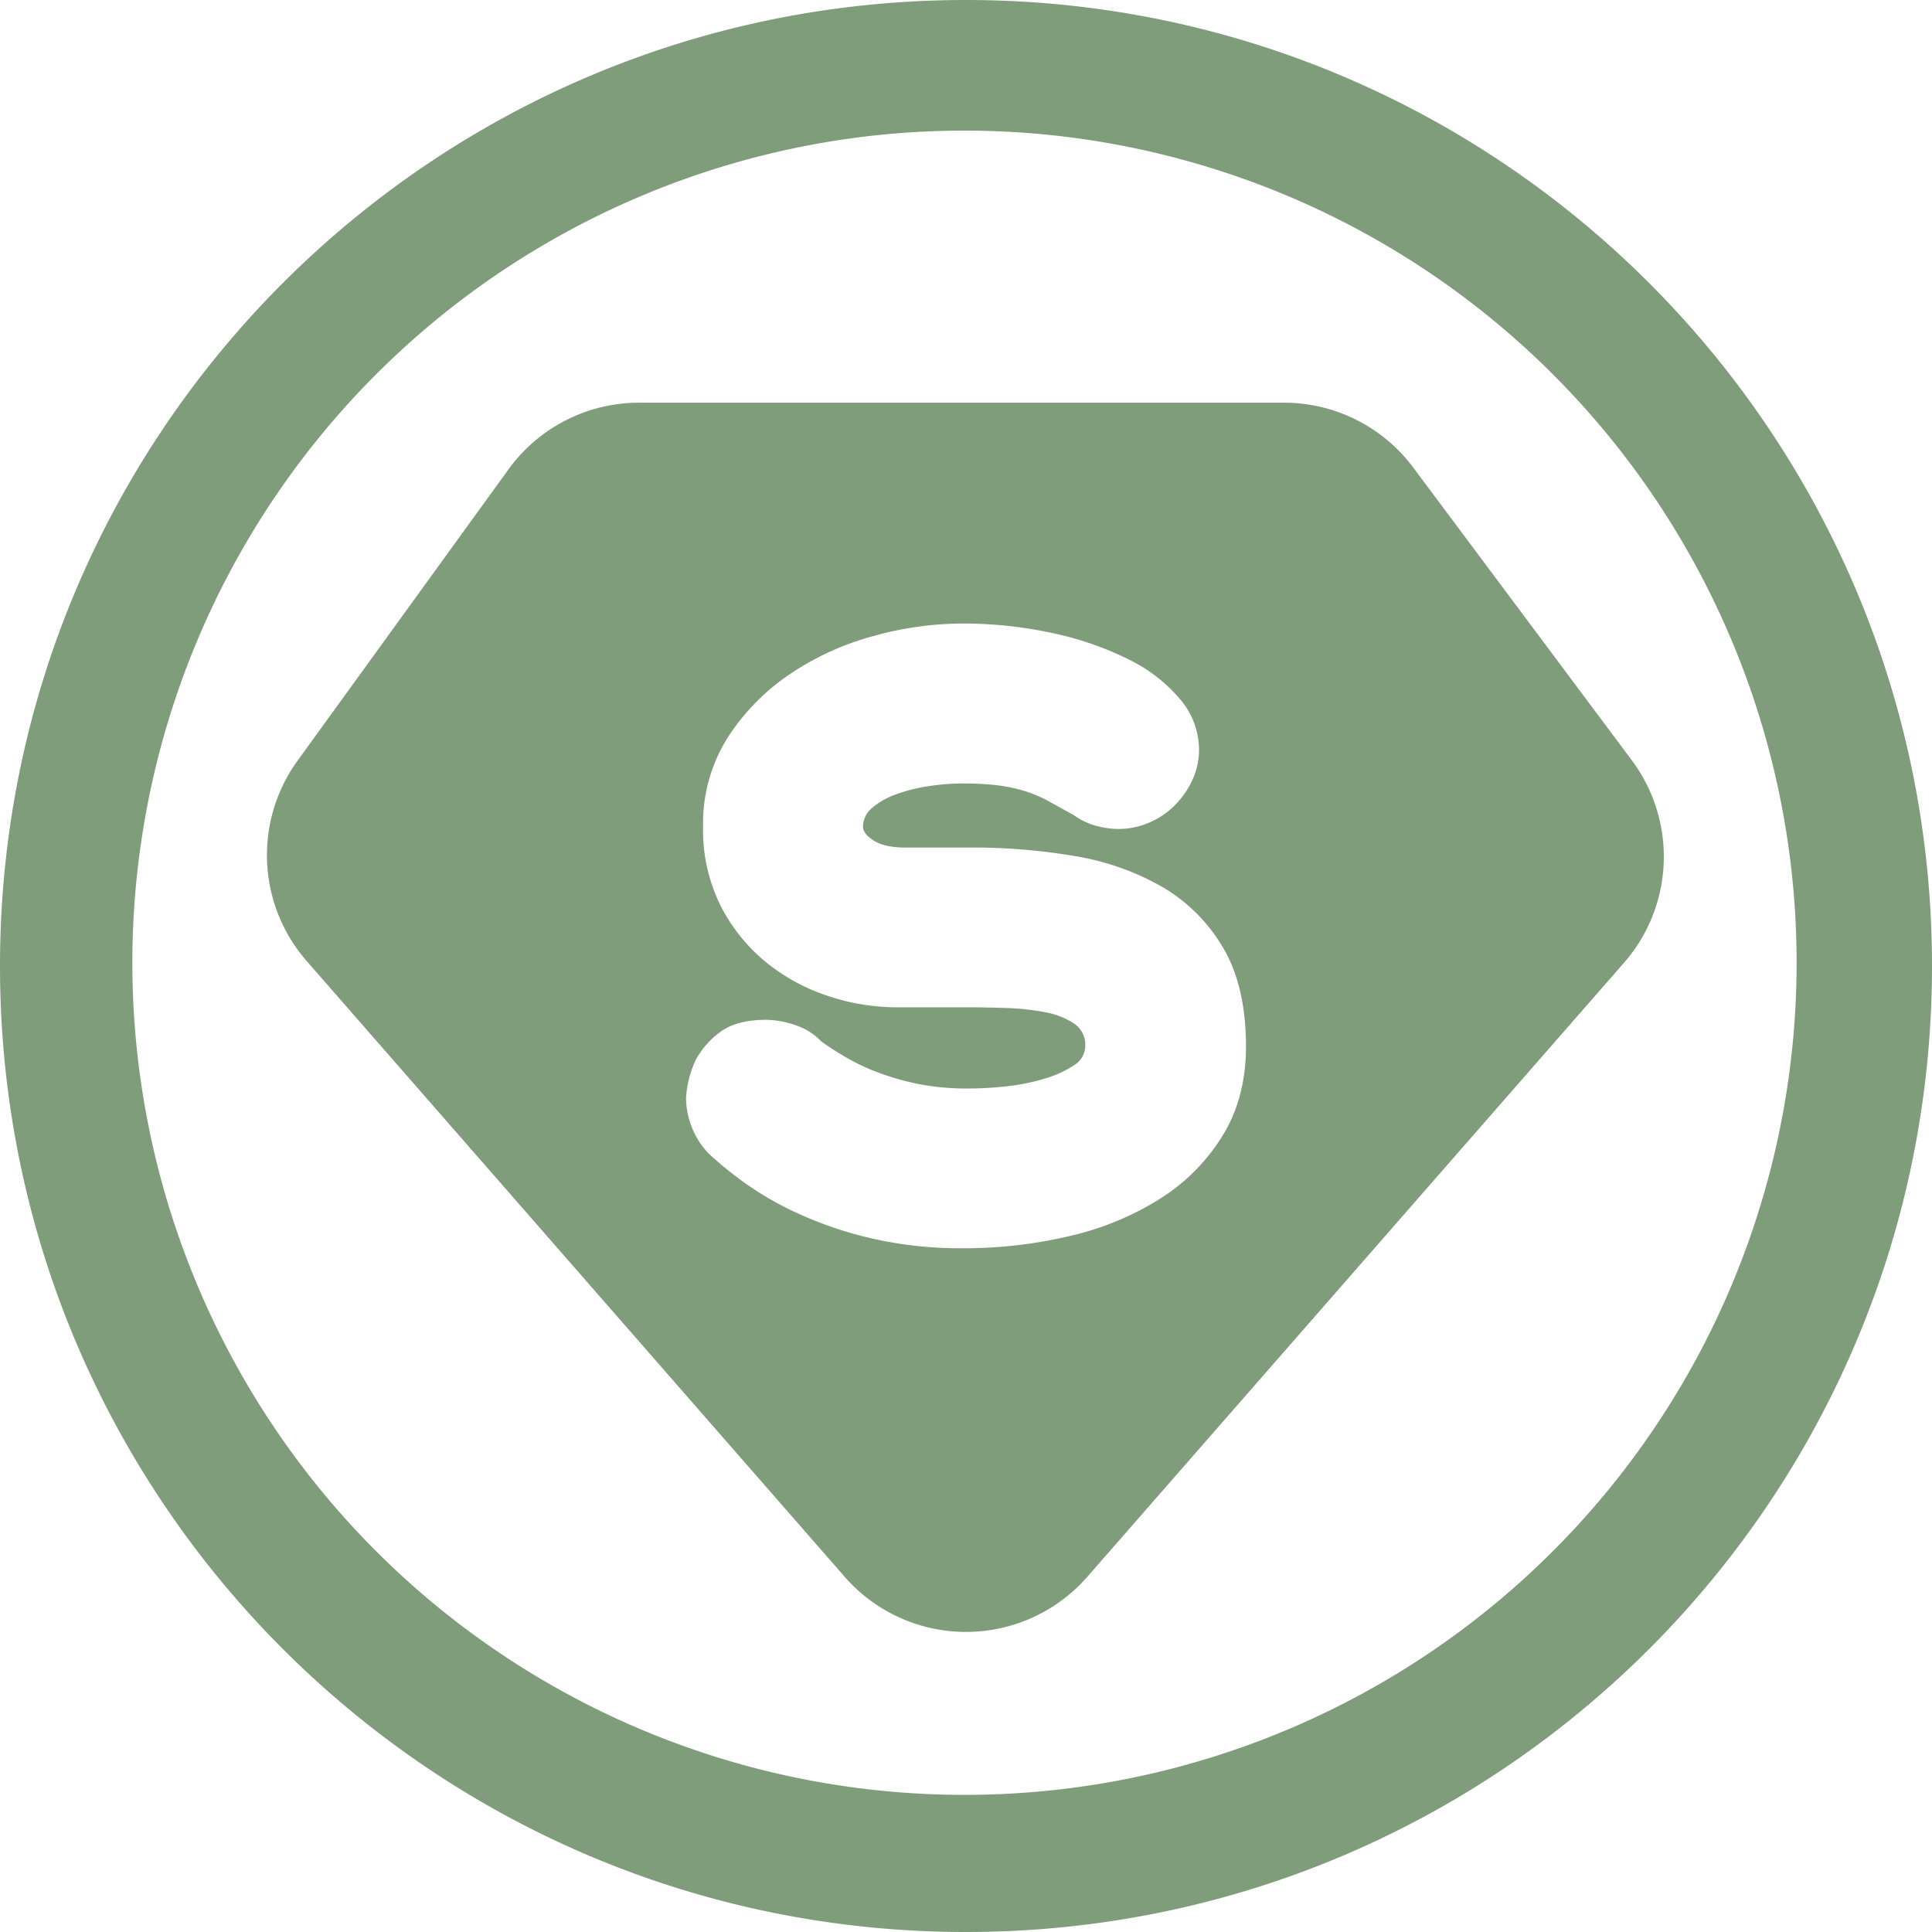 <svg xmlns="http://www.w3.org/2000/svg" width="493" height="493" viewBox="0 0 493 493">
  <defs>
    <style>
      .cls-1 {
        fill: #809d7b;
      }
    </style>
  </defs>
  <g id="Layer_2" data-name="Layer 2">
    <g id="Layer_1-2" data-name="Layer 1">
      <g>
        <path class="cls-1" d="M246.5,33.33a212.34,212.34,0,1,1-83,16.73,212,212,0,0,1,83-16.73M246.5,0C110.36,0,0,110.36,0,246.5S110.36,493,246.5,493,493,382.64,493,246.5,382.64,0,246.5,0Z"/>
        <path class="cls-1" d="M416.39,194,360.6,119.27a41.11,41.11,0,0,0-32.94-16.51H163.05a41.11,41.11,0,0,0-33.29,17L75.93,194.11a41.09,41.09,0,0,0,2.34,51.14L215.55,402.37a41.1,41.1,0,0,0,61.9,0l137-156.74A41.13,41.13,0,0,0,416.39,194ZM312,289.75a50,50,0,0,1-15.86,16.06,74.33,74.33,0,0,1-23,9.55,116.38,116.38,0,0,1-27.29,3.16,100.94,100.94,0,0,1-23.25-2.47,97.26,97.26,0,0,1-18.52-6.2A82.78,82.78,0,0,1,190.25,302a93.9,93.9,0,0,1-9.26-7.49,19.89,19.89,0,0,1-4.34-6.6,20.38,20.38,0,0,1-1.58-7.79,26,26,0,0,1,2.57-9.85,21.31,21.31,0,0,1,6.1-6.89q4.14-3.15,11.83-3.15a23.33,23.33,0,0,1,7.39,1.37,15.79,15.79,0,0,1,6.6,4.14c1.83,1.32,3.9,2.66,6.2,4a51.28,51.28,0,0,0,8.08,3.84,66.17,66.17,0,0,0,10.34,3,64.49,64.49,0,0,0,13,1.18,89.56,89.56,0,0,0,9.95-.59,51.78,51.78,0,0,0,9.65-2,26.92,26.92,0,0,0,7.29-3.35,5.82,5.82,0,0,0,2.86-4.93,6.5,6.5,0,0,0-2.86-5.71,19.44,19.44,0,0,0-7.29-2.86,60.55,60.55,0,0,0-9.55-1.08q-5.13-.19-9.46-.2H228.67a55.53,55.53,0,0,1-17.24-2.85,49.39,49.39,0,0,1-15.86-8.58,44.75,44.75,0,0,1-11.63-14.38,43.21,43.21,0,0,1-4.53-20.29,41,41,0,0,1,6.3-22.76,56.35,56.35,0,0,1,16-16.26A71.07,71.07,0,0,1,223,162.27a85.19,85.19,0,0,1,22.27-3.16,107.56,107.56,0,0,1,23.45,2.47,80.9,80.9,0,0,1,19.31,6.7,40.32,40.32,0,0,1,13.1,10.14,19.88,19.88,0,0,1,4.83,12.81,18.32,18.32,0,0,1-1.68,7.78,22.41,22.41,0,0,1-4.53,6.51,20.66,20.66,0,0,1-6.6,4.43,19.68,19.68,0,0,1-7.69,1.58,21.92,21.92,0,0,1-5.71-.79A17.7,17.7,0,0,1,274,208l-6.41-3.55a32.62,32.62,0,0,0-6-2.56,42,42,0,0,0-6.89-1.48,72.65,72.65,0,0,0-9.07-.49,57.73,57.73,0,0,0-8.67.69,42.19,42.19,0,0,0-8.27,2.07,19.33,19.33,0,0,0-6.11,3.45,6.24,6.24,0,0,0-2.36,4.83c0,1.18.91,2.36,2.75,3.54s4.54,1.77,8.08,1.77H248a154.91,154.91,0,0,1,26.2,2.17,66.31,66.31,0,0,1,22.37,7.88,43.17,43.17,0,0,1,15.56,15.57q5.82,9.85,5.82,25.22Q317.93,280.1,312,289.75Z"/>
      </g>
    </g>
  </g>
</svg>

